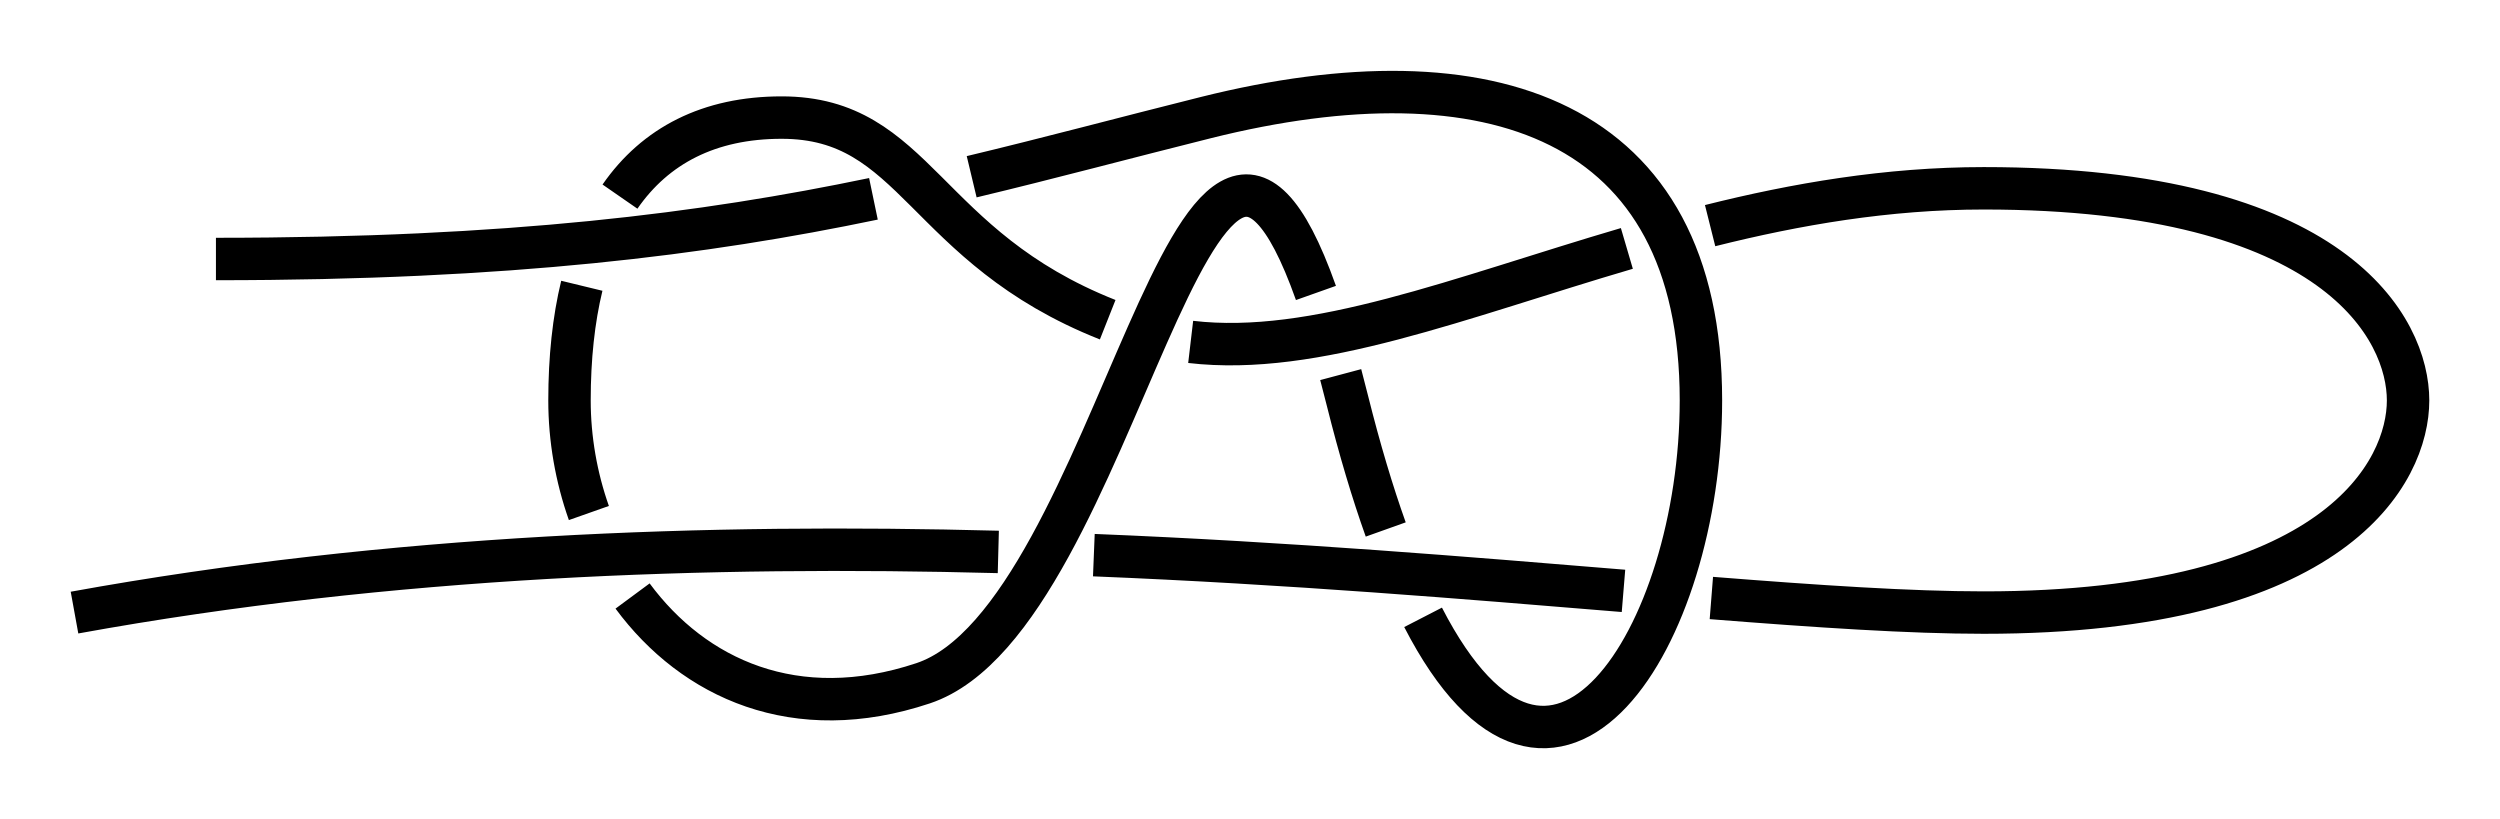 <?xml version="1.0" encoding="UTF-8" standalone="no"?>
<!-- Created with Inkscape (http://www.inkscape.org/) -->

<svg
   xmlns:dc="http://purl.org/dc/elements/1.1/"
   xmlns:cc="http://creativecommons.org/ns#"
   xmlns:rdf="http://www.w3.org/1999/02/22-rdf-syntax-ns#"
   xmlns:svg="http://www.w3.org/2000/svg"
   xmlns="http://www.w3.org/2000/svg"
   xmlns:sodipodi="http://sodipodi.sourceforge.net/DTD/sodipodi-0.dtd"
   xmlns:inkscape="http://www.inkscape.org/namespaces/inkscape"
   width="176.768"
   height="57.895"
   id="svg3080"
   version="1.1"
   inkscape:version="0.91 r13725"
   sodipodi:docname="Silkovy_1.svg">
  <defs
     id="defs3082">
    <marker
       inkscape:isstock="true"
       style="overflow:visible"
       id="marker4243"
       refX="0"
       refY="0"
       orient="auto"
       inkscape:stockid="Arrow2Mend">
      <path
         inkscape:connector-curvature="0"
         transform="scale(-0.6,-0.6)"
         d="M 8.719,4.034 -2.207,0.016 8.719,-4.002 c -1.745,2.372 -1.735,5.617 -6e-7,8.035 z"
         style="fill:#ff0000;fill-opacity:1;fill-rule:evenodd;stroke:#ff0000;stroke-width:0.625;stroke-linejoin:round;stroke-opacity:1"
         id="path4245" />
    </marker>
    <marker
       inkscape:isstock="true"
       style="overflow:visible"
       id="marker4209"
       refX="0"
       refY="0"
       orient="auto"
       inkscape:stockid="Arrow2Mend">
      <path
         inkscape:connector-curvature="0"
         transform="scale(-0.6,-0.6)"
         d="M 8.719,4.034 -2.207,0.016 8.719,-4.002 c -1.745,2.372 -1.735,5.617 -6e-7,8.035 z"
         style="fill:#ff0000;fill-opacity:1;fill-rule:evenodd;stroke:#ff0000;stroke-width:0.625;stroke-linejoin:round;stroke-opacity:1"
         id="path4211" />
    </marker>
    <inkscape:path-effect
       crossing_points_vector="374.047 | 1092.836 | 0 | 0 | 0 | 9 | 0.23 | 6.305 | 1 | 405.107 | 1092.743 | 0 | 0 | 1 | 10 | 0.431 | 7.223 | 1 | 430.314 | 1094.151 | 0 | 0 | 2 | 13 | 0.611 | 8.124 | 1 | 449.033 | 1095.649 | 0 | 0 | 3 | 14 | 0.764 | 8.757 | 1 | 412.303 | 1077.204 | 0 | 0 | 6 | 11 | 3.98 | 7.463 | -1 | 425.116 | 1077.206 | 0 | 0 | 5 | 12 | 3.721 | 7.956 | -1 | 449.096 | 1070.348 | 0 | 0 | 4 | 15 | 3.318 | 9.233 | -1 | 396.388 | 1066.916 | 0 | 0 | 7 | 16 | 4.535 | 10.346 | -1 | 373.268 | 1070.706 | 0 | 0 | 8 | 17 | 5.647 | 10.699 | -1"
       switcher_size="15"
       add_other_stroke_width="false"
       add_stroke_width="true"
       prop_to_stroke_width="false"
       interruption_width="3"
       is_visible="true"
       id="path-effect4207"
       effect="knot" />
    <inkscape:path-effect
       crossing_points_vector="379.495 | 1027.637 | 0 | 0 | 0 | 5 | 0.265 | 5.69 | 1 | 422.539 | 1028.613 | 0 | 0 | 1 | 6 | 0.553 | 6.291 | 1 | 427.463 | 1008.277 | 0 | 0 | 2 | 7 | 3.757 | 6.626 | -1 | 401.403 | 995.68 | 0 | 0 | 3 | 8 | 4.5 | 7.5 | -1 | 375.34 | 1008.297 | 0 | 0 | 4 | 9 | 5.374 | 8.233 | -1"
       switcher_size="15"
       add_other_stroke_width="false"
       add_stroke_width="true"
       prop_to_stroke_width="false"
       interruption_width="3"
       is_visible="true"
       id="path-effect4201"
       effect="knot" />
    <marker
       inkscape:stockid="Arrow2Lend"
       orient="auto"
       refY="0"
       refX="0"
       id="Arrow2Lend"
       style="overflow:visible"
       inkscape:isstock="true">
      <path
         id="path902"
         style="fill:#fe0000;fill-opacity:1;fill-rule:evenodd;stroke:#fe0000;stroke-width:0.625;stroke-linejoin:round;stroke-opacity:1"
         d="M 8.719,4.034 -2.207,0.016 8.719,-4.002 c -1.745,2.372 -1.735,5.617 -6e-7,8.035 z"
         transform="matrix(-1.1,0,0,-1.1,-1.1,0)"
         inkscape:connector-curvature="0" />
    </marker>
    <marker
       inkscape:stockid="Arrow1Lstart"
       orient="auto"
       refY="0"
       refX="0"
       id="Arrow1Lstart"
       style="overflow:visible"
       inkscape:isstock="true">
      <path
         id="path881"
         d="M 0,0 5,-5 -12.5,0 5,5 Z"
         style="fill:#fe0000;fill-opacity:1;fill-rule:evenodd;stroke:#fe0000;stroke-width:1pt;stroke-opacity:1"
         transform="matrix(0.8,0,0,0.8,10,0)"
         inkscape:connector-curvature="0" />
    </marker>
    <inkscape:path-effect
       effect="knot"
       id="path-effect840"
       is_visible="true"
       interruption_width="3"
       prop_to_stroke_width="false"
       add_stroke_width="true"
       add_other_stroke_width="false"
       switcher_size="15"
       crossing_points_vector="370.182 | 798.534 | 0 | 0 | 0 | 5 | 0.246 | 6.306 | 1 | 421.686 | 799.975 | 0 | 0 | 1 | 6 | 0.534 | 7.656 | 1 | 425.933 | 780.524 | 0 | 0 | 2 | 7 | 3.68 | 8.183 | -1 | 395.206 | 774.434 | 0 | 0 | 3 | 8 | 4.459 | 9.552 | -1 | 366.412 | 787.498 | 0 | 0 | 4 | 9 | 6.014 | 10.336 | -1" />
    <filter
       id="filter3111"
       inkscape:label="Outline, double"
       inkscape:menu="Morphology"
       inkscape:menu-tooltip="Draws a smooth line inside colorized with the color it overlays"
       style="color-interpolation-filters:sRGB">
      <feGaussianBlur
         id="feGaussianBlur3113"
         stdDeviation="3"
         in="SourceAlpha"
         result="result1" />
      <feComposite
         id="feComposite3115"
         in2="result1"
         operator="arithmetic"
         k2="3.2"
         k1="-1"
         k4="-2"
         result="result3"
         k3="0" />
      <feColorMatrix
         id="feColorMatrix3117"
         values="0 0 0 0 0 0 1 0 0 0 0 0 1 0 0 0 0 0 10 0 "
         result="result2" />
      <feComposite
         id="feComposite3119"
         in2="result2"
         result="fbSourceGraphic"
         in="SourceGraphic"
         operator="out" />
      <feGaussianBlur
         id="feGaussianBlur3121"
         in="fbSourceGraphic"
         stdDeviation="0.5"
         result="result4" />
      <feComposite
         id="feComposite3123"
         in2="result4"
         operator="xor"
         in="result4"
         result="result5" />
      <feBlend
         id="feBlend3125"
         in2="result5"
         result="result6"
         mode="darken"
         in="result5" />
      <feBlend
         id="feBlend3127"
         in2="result6"
         in="result6"
         mode="darken" />
    </filter>
    <inkscape:path-effect
       effect="knot"
       id="path-effect840-2"
       is_visible="true"
       interruption_width="3"
       prop_to_stroke_width="false"
       add_stroke_width="true"
       add_other_stroke_width="false"
       switcher_size="15"
       crossing_points_vector="403.24 | 875.245 | 0 | 0 | 0 | 3 | 0.306 | 3.791 | -1 | 434.69 | 856.186 | 0 | 0 | 1 | 4 | 0.647 | 5.637 | 1 | 461.395 | 867.498 | 0 | 0 | 2 | 5 | 2.014 | 6.336 | 1" />
    <inkscape:path-effect
       effect="knot"
       id="path-effect840-23"
       is_visible="true"
       interruption_width="3"
       prop_to_stroke_width="false"
       add_stroke_width="true"
       add_other_stroke_width="false"
       switcher_size="15"
       crossing_points_vector="369.171 | 868.592 | 0 | 0 | 0 | 9 | 0.242 | 6.312 | 1 | 399.794 | 868.293 | 0 | 0 | 1 | 10 | 0.4 | 7.214 | 1 | 425.889 | 870.468 | 0 | 0 | 2 | 13 | 0.562 | 8.141 | 1 | 443.082 | 872.919 | 0 | 0 | 3 | 14 | 0.688 | 8.709 | 1 | 407.33 | 852.144 | 0 | 0 | 6 | 11 | 3.985 | 7.464 | -1 | 420.058 | 852.013 | 0 | 0 | 5 | 12 | 3.774 | 7.954 | -1 | 442.806 | 844.312 | 0 | 0 | 4 | 15 | 3.425 | 9.259 | -1 | 395.559 | 844.753 | 0 | 0 | 7 | 16 | 4.444 | 10.469 | -1 | 366.409 | 857.498 | 0 | 0 | 8 | 17 | 6.014 | 11.336 | -1" />
    <inkscape:path-effect
       effect="knot"
       id="path-effect840-237"
       is_visible="true"
       interruption_width="3"
       prop_to_stroke_width="false"
       add_stroke_width="true"
       add_other_stroke_width="false"
       switcher_size="15"
       crossing_points_vector="388.707 | 936.604 | 0 | 0 | 0 | 6 | 0.56 | 6.706 | -1 | 413.748 | 937.006 | 0 | 0 | 1 | 7 | 1.073 | 7.281 | -1 | 415.974 | 916.68 | 0 | 0 | 2 | 8 | 4.865 | 7.809 | 1 | 401.403 | 912.555 | 0 | 0 | 3 | 10 | 5.5 | 8.5 | 1 | 401.403 | 912.555 | 0 | 0 | 4 | 9 | 5.5 | 8.5 | 1 | 386.689 | 916.958 | 0 | 0 | 5 | 11 | 6.2 | 9.15 | 1" />
    <inkscape:path-effect
       crossing_points_vector="319.047 | 1197.836 | 0 | 0 | 0 | 9 | 0.23 | 6.305 | 1 | 350.107 | 1197.743 | 0 | 0 | 1 | 10 | 0.431 | 7.223 | 1 | 375.314 | 1199.151 | 0 | 0 | 2 | 13 | 0.611 | 8.124 | 1 | 394.033 | 1200.649 | 0 | 0 | 3 | 14 | 0.764 | 8.757 | 1 | 357.303 | 1182.204 | 0 | 0 | 6 | 11 | 3.98 | 7.463 | -1 | 370.116 | 1182.206 | 0 | 0 | 5 | 12 | 3.721 | 7.956 | -1 | 394.096 | 1175.348 | 0 | 0 | 4 | 15 | 3.318 | 9.233 | -1 | 341.388 | 1171.916 | 0 | 0 | 7 | 16 | 4.535 | 10.346 | -1 | 318.268 | 1175.706 | 0 | 0 | 8 | 17 | 5.647 | 10.699 | -1"
       switcher_size="15"
       add_other_stroke_width="false"
       add_stroke_width="true"
       prop_to_stroke_width="false"
       interruption_width="3"
       is_visible="true"
       id="path-effect4207-9"
       effect="knot" />
  </defs>
  <sodipodi:namedview
     id="base"
     pagecolor="#ffffff"
     bordercolor="#666666"
     borderopacity="1.0"
     inkscape:pageopacity="0.0"
     inkscape:pageshadow="2"
     inkscape:zoom="1.979899"
     inkscape:cx="183.22237"
     inkscape:cy="97.853122"
     inkscape:document-units="px"
     inkscape:current-layer="layer1"
     showgrid="true"
     inkscape:object-paths="false"
     inkscape:window-width="1920"
     inkscape:window-height="1051"
     inkscape:window-x="0"
     inkscape:window-y="0"
     inkscape:window-maximized="1"
     inkscape:showpageshadow="false"
     fit-margin-top="5"
     fit-margin-left="5"
     fit-margin-right="5"
     fit-margin-bottom="5"
     inkscape:snap-intersection-paths="false"
     inkscape:snap-midpoints="false"
     inkscape:snap-smooth-nodes="false"
     inkscape:object-nodes="true">
    <inkscape:grid
       type="xygrid"
       id="grid838"
       originx="30.268"
       originy="474.581" />
  </sodipodi:namedview>
  <g
     inkscape:label="Layer 1"
     inkscape:groupmode="layer"
     id="layer1"
     transform="translate(-276.135,-1158.615)">
    <path
       inkscape:original-d="m 281.40334,1201.9297 c 55,-10 110,0 135,0 25,0 30,-10 30,-15 0,-5 -5,-15 -30,-15 -25,0 -45,15 -60,10 -15,-5 -15,-15 -25,-15 -10,0 -15,7.5542 -15,20 0,12.4458 10,25 25,20 15,-5 20,-60 30,-20 10,40 25,20 25,0 0,-20 -15,-25 -35,-20 -20,5 -35,10 -70,10"
       inkscape:path-effect="#path-effect4207-9"
       sodipodi:nodetypes="czzzzzzzzzzc"
       inkscape:connector-curvature="0"
       id="path4205"
       d="m 281.403,1201.93 c 22.454,-4.082 44.907,-4.832 65.32,-4.289 m 6.755,0.227 c 13.796,0.558 26.504,1.626 37.449,2.526 m 6.213,0.504 c 7.542,0.597 14.054,1.031 19.263,1.031 25,0 30,-10 30,-15 0,-5 -5,-15 -30,-15 -6.823,0 -13.273,1.117 -19.351,2.64 m -5.886,1.612 c -11.806,3.468 -22.087,7.638 -30.842,6.609 m -5.867,-1.569 c -13.075,-5.176 -13.506,-14.292 -23.054,-14.292 -5.122,0 -8.932,1.982 -11.431,5.588 m -2.698,6.304 c -0.581,2.394 -0.871,5.109 -0.871,8.108 0,2.709 0.474,5.423 1.37,7.96 m 3.09,5.868 c 4.318,5.841 11.526,9.176 20.541,6.171 13.848,-4.616 19.173,-51.85 27.778,-27.599 m 1.751,5.773 c 0.156,0.585 0.312,1.194 0.47,1.826 0.871,3.483 1.78,6.512 2.713,9.125 m 2.641,6.212 c 9.252,17.96 19.646,1.312 19.646,-15.337 0,-20 -15,-25 -35,-20 -5.736,1.434 -11.061,2.868 -16.564,4.184 m -6.946,1.561 c -11.928,2.486 -25.671,4.255 -46.49,4.255"
       style="fill:none;fill-rule:evenodd;stroke:#000000;stroke-width:3;stroke-linecap:butt;stroke-linejoin:miter;stroke-miterlimit:4;stroke-dasharray:none;stroke-opacity:1" />
  </g>
</svg>
